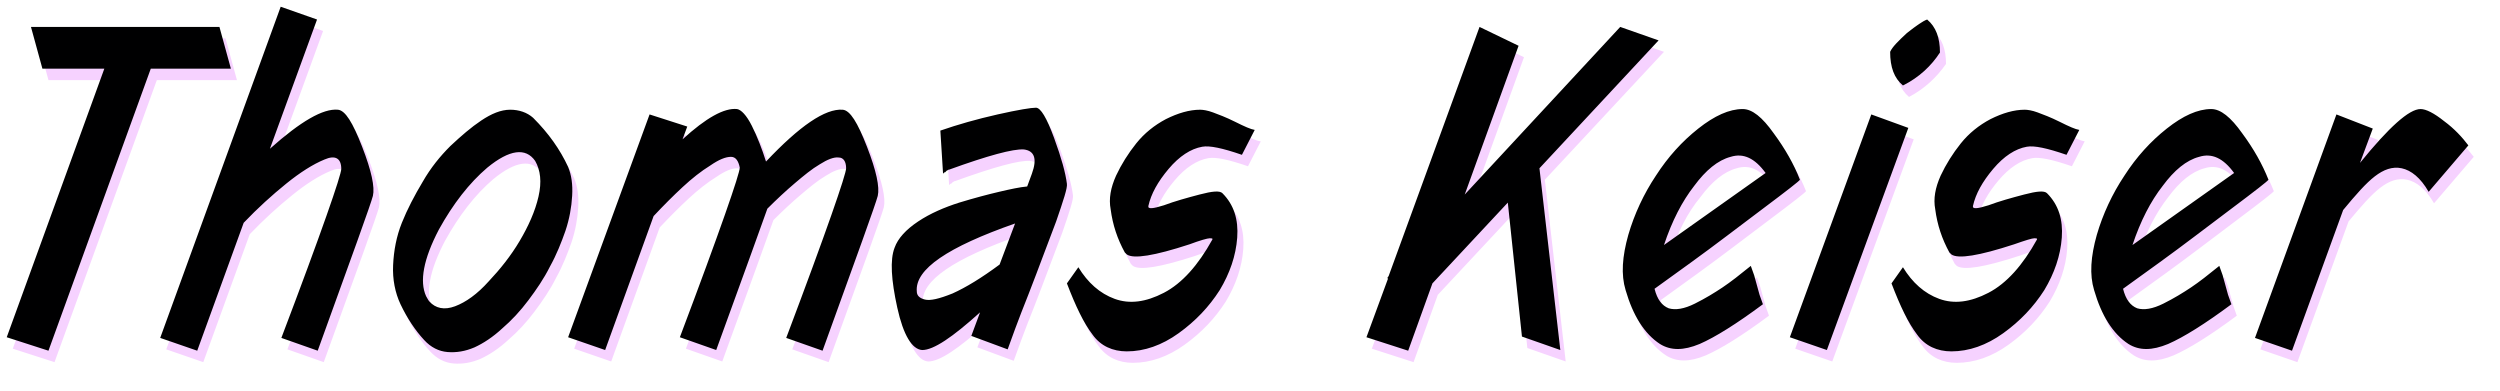 <?xml version="1.0" encoding="utf-8"?>
<!-- Generator: Adobe Illustrator 15.0.0, SVG Export Plug-In . SVG Version: 6.00 Build 0)  -->
<!DOCTYPE svg PUBLIC "-//W3C//DTD SVG 1.1//EN" "http://www.w3.org/Graphics/SVG/1.1/DTD/svg11.dtd">
<svg version="1.1" id="Ebene_1" xmlns="http://www.w3.org/2000/svg" xmlns:xlink="http://www.w3.org/1999/xlink" x="0px" y="0px"
	 width="371.4px" height="58.1px" viewBox="0 0 371.4 58.1" enable-background="new 0 0 371.4 58.1" xml:space="preserve">
<g>
	<path fill="#F6D2FF" d="M347.9,18.7l-12.1,33.2l5.5,1.9l7.6-20.9c1.9-2.3,3.4-4,4.7-5c1.3-1,2.6-1.5,4-1.2c1.4,0.3,2.8,1.4,4,3.5
		l5.9-6.9c-0.9-1.2-2.1-2.5-3.6-3.6c-1.5-1.2-2.7-1.8-3.5-1.8c-1.7,0-4.7,2.7-9,8l1.9-5.1L347.9,18.7z M321.6,40.7
		c3.6-2.6,7.1-5.3,10.7-8c3.6-2.7,5.4-4.1,5.5-4.3c-0.9-2.3-2.2-4.6-3.9-6.9c-1.7-2.4-3.2-3.6-4.6-3.6c-2,0-4.2,1-6.6,2.9
		c-2.4,1.9-4.5,4.2-6.3,7c-1.8,2.7-3.2,5.7-4.1,8.8c-0.9,3.2-1.1,5.9-0.4,8.2c1.1,3.8,2.8,6.5,5.1,8c1.6,1,3.5,1,5.9,0
		c2.3-1,5.5-3,9.4-5.9l-0.5-1.4c-0.3-1-0.5-1.9-0.8-2.9l-0.5-1.4c-1.6,1.3-3,2.4-4.2,3.2c-1.2,0.8-2.5,1.6-4.1,2.4
		c-1.6,0.8-2.9,1-3.9,0.7c-1-0.4-1.7-1.3-2.1-2.9L321.6,40.7z M322.1,29.3c1.7-2.3,3.5-3.8,5.4-4.3c1.9-0.6,3.6,0.2,5.2,2.4
		l-15.1,10.7C318.8,34.5,320.3,31.6,322.1,29.3 M306.8,19.8c-1.4-0.7-2.5-1.1-3.3-1.4c-0.8-0.3-1.5-0.4-1.9-0.4
		c-1.6,0-3.3,0.5-5.1,1.4c-1.7,0.9-3.2,2.1-4.4,3.6c-1.2,1.5-2.2,3.1-3,4.8c-0.8,1.8-1.1,3.4-0.8,5c0.3,2.3,1,4.4,2.1,6.4l0.3,0.3
		c1,0.7,4.1,0.2,9.3-1.5c1.7-0.6,2.7-0.9,3-0.9s0.5,0,0.4,0.2c-2.1,3.8-4.5,6.5-7.2,7.9c-2.7,1.4-5.1,1.7-7.3,0.9
		c-2.2-0.8-4-2.4-5.4-4.7l-1.7,2.4c1.3,3.4,2.5,5.9,3.8,7.6c1.2,1.7,3,2.5,5.1,2.5c2.6,0,5.2-0.9,7.7-2.7c2.5-1.8,4.5-3.9,6.1-6.4
		c1.5-2.5,2.4-5.1,2.6-7.8c0.2-2.7-0.5-4.9-2.2-6.6c-0.4-0.4-1.5-0.3-3.4,0.2s-3.7,1-5.3,1.6c-1.6,0.5-2.4,0.6-2.3,0.1
		c0.4-1.8,1.4-3.6,3-5.5c1.6-1.9,3.3-3,5-3.3c1.1-0.2,3,0.2,5.9,1.2l1.9-3.7C309.1,20.9,308.2,20.5,306.8,19.8 M278.8,18.7
		l-12.1,33.1l5.5,1.9l12.1-33L278.8,18.7z M289.1,9.5c0-2.2-0.6-3.8-1.9-4.9c-0.6,0.2-1.6,0.9-3,2c-1.3,1.2-2.2,2.1-2.5,2.8
		c0,2.3,0.6,3.9,1.9,5C285.9,13.2,287.7,11.5,289.1,9.5 M252.1,40.7c3.6-2.6,7.1-5.3,10.7-8c3.6-2.7,5.4-4.1,5.5-4.3
		c-0.9-2.3-2.2-4.6-3.9-6.9c-1.7-2.4-3.2-3.6-4.6-3.6c-2,0-4.2,1-6.6,2.9s-4.5,4.2-6.3,7c-1.8,2.7-3.2,5.7-4.1,8.8
		c-0.9,3.2-1.1,5.9-0.4,8.2c1.1,3.8,2.8,6.5,5.1,8c1.6,1,3.5,1,5.9,0c2.3-1,5.5-3,9.4-5.9l-0.5-1.4c-0.3-1-0.5-1.9-0.8-2.9l-0.5-1.4
		c-1.6,1.3-3,2.4-4.2,3.2c-1.2,0.8-2.5,1.6-4.1,2.4s-2.9,1-3.9,0.7c-1-0.4-1.7-1.3-2.1-2.9L252.1,40.7z M252.6,29.3
		c1.7-2.3,3.5-3.8,5.4-4.3c1.9-0.6,3.6,0.2,5.2,2.4l-15.1,10.7C249.2,34.5,250.7,31.6,252.6,29.3 M220.6,5.7l-13.5,37l-0.2,0.3
		l0.1,0.1l-3.2,8.7l6.2,2l3.6-10l11.2-12l2.1,19.9l5.7,2l-3.1-27l17.7-19l-5.7-2l-23.1,24.9l8-22.1L220.6,5.7z M184.4,19.8
		c-1.4-0.7-2.5-1.1-3.3-1.4c-0.8-0.3-1.5-0.4-1.9-0.4c-1.6,0-3.3,0.5-5.1,1.4c-1.7,0.9-3.2,2.1-4.4,3.6c-1.2,1.5-2.2,3.1-3,4.8
		c-0.8,1.8-1.1,3.4-0.8,5c0.3,2.3,1,4.4,2.1,6.4l0.3,0.3c1,0.7,4.1,0.2,9.3-1.5c1.6-0.6,2.7-0.9,3-0.9c0.3,0,0.5,0,0.4,0.2
		c-2.1,3.8-4.5,6.5-7.2,7.9c-2.7,1.4-5.1,1.7-7.3,0.9s-4-2.4-5.4-4.7l-1.7,2.4c1.3,3.4,2.5,5.9,3.8,7.6c1.2,1.7,3,2.5,5.1,2.5
		c2.6,0,5.2-0.9,7.7-2.7c2.5-1.8,4.5-3.9,6.1-6.4c1.5-2.5,2.4-5.1,2.6-7.8c0.2-2.7-0.5-4.9-2.2-6.6c-0.4-0.4-1.5-0.3-3.4,0.2
		s-3.7,1-5.3,1.6c-1.6,0.5-2.4,0.6-2.3,0.1c0.4-1.8,1.4-3.6,3-5.5s3.3-3,5-3.3c1.1-0.2,3,0.2,5.9,1.2l1.9-3.7
		C186.6,20.9,185.7,20.5,184.4,19.8 M151.7,34.9l-2.3,6.1c-2.7,2-5,3.4-7,4.3c-2,0.8-3.3,1.1-4.1,0.9c-0.8-0.2-1.2-0.6-1.2-1.2
		C136.8,41.7,141.7,38.4,151.7,34.9 M141,27.5L141,27.5l0.1-0.1l0,0l0.1-0.1l0,0l0,0h0.1l0.1-0.1l0,0l0,0l0.1-0.1l0,0l0,0l0.1-0.1
		l0,0h0.1l0.1-0.1h0.1c5.8-2.1,9.5-3.1,11.1-3c1.6,0.2,2,1.4,1.2,3.6l-0.7,1.9c-1.1,0.1-2.5,0.4-4.2,0.8c-1.7,0.4-3.6,0.9-5.9,1.6
		c-2.2,0.7-4.3,1.6-6.1,2.8c-1.8,1.2-3,2.5-3.5,3.9c-0.7,1.8-0.5,4.8,0.4,8.9c0.9,4.1,2.2,6.2,3.7,6.3c1.7,0,4.5-1.9,8.6-5.6
		l-1.3,3.5l5.4,2c0.5-1.4,1.5-4.2,3.1-8.2c1.6-4.1,2.9-7.7,4.1-10.8c1.1-3.2,1.7-5,1.6-5.6c-0.2-1.6-0.8-3.8-1.9-6.8s-2-4.5-2.7-4.5
		c-0.7,0-2.6,0.3-5.7,1c-3.1,0.7-5.9,1.5-8.5,2.4L141,27.5L141,27.5z M97.4,18.7L85.3,51.8l5.5,1.9L98,33.8c1.5-1.6,2.9-3,4.3-4.3
		c1.4-1.3,2.8-2.4,4.1-3.2c1.3-0.9,2.3-1.3,3.1-1.3c0.7,0,1.1,0.6,1.3,1.6c0,0.9-2.9,9.3-8.9,25.2l5.4,1.9c4.2-11.5,6.7-18.5,7.6-21
		c1.4-1.4,2.8-2.7,4.1-3.8c1.3-1.1,2.5-2.1,3.7-2.8c1.1-0.7,2.1-1.1,2.8-1c0.7,0,1.1,0.6,1.1,1.6c0,0.9-2.9,9.3-8.9,25.2l5.4,1.9
		c5.1-14.1,7.9-21.8,8.2-23c0.3-1.3-0.2-3.7-1.6-7.3c-1.4-3.6-2.5-5.4-3.6-5.5c-2.6-0.2-6.4,2.4-11.4,7.7c-0.6-1.9-1.3-3.7-2.1-5.3
		c-0.8-1.6-1.6-2.4-2.2-2.5c-1.9-0.2-4.6,1.3-8.1,4.5l0.7-1.9L97.4,18.7z M80.1,19.2C79.2,18.4,78,18,76.7,18
		c-1.4,0-2.8,0.6-4.3,1.6s-3,2.3-4.6,3.8c-1.5,1.5-2.9,3.2-4.1,5.3c-1.2,2-2.3,4.1-3.1,6.1c-0.8,2-1.2,4.1-1.3,6.3
		c-0.1,2.1,0.3,4.1,1.1,5.8c1,2.1,2.2,3.9,3.5,5.3c1,1.1,2.2,1.7,3.5,1.8c1.3,0.1,2.6-0.1,4-0.7c1.3-0.6,2.7-1.5,4.1-2.8
		c1.4-1.2,2.7-2.6,3.9-4.2c1.2-1.6,2.3-3.2,3.2-5c1-1.8,1.7-3.6,2.3-5.3c0.6-1.8,0.9-3.5,1-5.2s-0.1-3.1-0.6-4.3
		C84.1,23.9,82.4,21.5,80.1,19.2 M80.9,30.9c-0.5,2.2-1.5,4.4-2.8,6.6c-1.3,2.2-2.9,4.2-4.6,6c-1.7,1.9-3.4,3.1-5,3.7
		c-1.6,0.6-2.9,0.3-3.8-0.7c-0.2-0.2-0.3-0.5-0.5-0.8c-1-2.2-0.4-5.5,1.9-9.9c2.1-3.8,4.5-6.9,7.2-9.2c3.3-2.7,5.7-3,7.1-1
		C81.2,27,81.4,28.7,80.9,30.9 M42.6,2.7L24.7,51.9l5.5,1.9l6.9-19c2.1-2.2,4.2-4.1,6.3-5.8s4-2.9,5.7-3.6c1.6-0.7,2.5-0.2,2.5,1.4
		c0,0.9-2.9,9.3-8.9,25.1l5.4,1.9c5.1-14.1,7.9-21.8,8.2-23c0.3-1.3-0.2-3.7-1.6-7.3c-1.4-3.6-2.5-5.4-3.6-5.5
		c-2.2-0.2-5.5,1.7-10.1,5.8l7-19.2L42.6,2.7z M16.4,11.9L1.9,51.8l6.2,2l15.2-41.9h11.9l-1.7-6.2h-28l1.7,6.2H16.4z"/>
</g>
<g>
	<path fill="#000001" d="M347.1,17L335,50.2l5.5,1.9l7.6-20.9c1.9-2.3,3.4-4,4.7-5s2.6-1.5,4-1.2c1.4,0.3,2.8,1.4,4,3.5l5.9-6.9
		c-0.9-1.2-2.1-2.5-3.6-3.6c-1.5-1.2-2.7-1.8-3.5-1.8c-1.7,0-4.7,2.7-9,8l1.9-5.1L347.1,17z M320.8,39c3.6-2.6,7.1-5.3,10.7-8
		s5.4-4.1,5.5-4.3c-0.9-2.3-2.2-4.6-3.9-6.9c-1.7-2.4-3.2-3.6-4.6-3.6c-2,0-4.2,1-6.6,2.9c-2.4,1.9-4.5,4.2-6.3,7
		c-1.8,2.7-3.2,5.7-4.1,8.8c-0.9,3.2-1.1,5.9-0.4,8.2c1.1,3.8,2.8,6.5,5.1,8c1.6,1,3.5,1,5.9,0c2.3-1,5.5-3,9.4-5.9l-0.5-1.4
		c-0.3-1-0.5-1.9-0.8-2.9l-0.5-1.4c-1.6,1.3-3,2.4-4.2,3.2c-1.2,0.8-2.5,1.6-4.1,2.4c-1.6,0.8-2.9,1-3.9,0.7c-1-0.4-1.7-1.3-2.1-2.9
		L320.8,39z M321.3,27.6c1.7-2.3,3.5-3.8,5.4-4.3c1.9-0.6,3.6,0.2,5.2,2.4l-15.1,10.7C318,32.8,319.5,29.9,321.3,27.6 M306,18.1
		c-1.4-0.7-2.5-1.1-3.3-1.4c-0.8-0.3-1.5-0.4-1.9-0.4c-1.6,0-3.3,0.5-5.1,1.4c-1.7,0.9-3.2,2.1-4.4,3.6c-1.2,1.5-2.2,3.1-3,4.8
		c-0.8,1.8-1.1,3.4-0.8,5c0.3,2.3,1,4.4,2.1,6.4l0.3,0.3c1,0.7,4.1,0.2,9.3-1.5c1.7-0.6,2.7-0.9,3-0.9s0.5,0,0.4,0.2
		c-2.1,3.8-4.5,6.5-7.2,7.9c-2.7,1.4-5.1,1.7-7.3,0.9c-2.2-0.8-4-2.4-5.4-4.7l-1.7,2.4c1.3,3.4,2.5,5.9,3.8,7.6
		c1.2,1.7,3,2.5,5.1,2.5c2.6,0,5.2-0.9,7.7-2.7c2.5-1.8,4.5-3.9,6.1-6.4c1.5-2.5,2.4-5.1,2.6-7.8s-0.5-4.9-2.2-6.6
		c-0.4-0.4-1.5-0.3-3.4,0.2c-1.9,0.5-3.7,1-5.3,1.6c-1.6,0.5-2.4,0.6-2.3,0.1c0.4-1.8,1.4-3.6,3-5.5c1.6-1.9,3.3-3,5-3.3
		c1.1-0.2,3,0.2,5.9,1.2l1.9-3.7C308.3,19.2,307.4,18.8,306,18.1 M278,17l-12.1,33.1l5.5,1.9l12.1-33L278,17z M288.2,7.8
		c0-2.2-0.6-3.8-1.9-4.9c-0.6,0.2-1.6,0.9-3,2c-1.3,1.2-2.2,2.1-2.5,2.8c0,2.3,0.6,3.9,1.9,5C285.1,11.5,286.9,9.8,288.2,7.8
		 M251.2,39c3.6-2.6,7.1-5.3,10.7-8c3.6-2.7,5.4-4.1,5.5-4.3c-0.9-2.3-2.2-4.6-3.9-6.9c-1.7-2.4-3.2-3.6-4.6-3.6c-2,0-4.2,1-6.6,2.9
		c-2.4,1.9-4.5,4.2-6.3,7c-1.8,2.7-3.2,5.7-4.1,8.8c-0.9,3.2-1.1,5.9-0.4,8.2c1.1,3.8,2.8,6.5,5.1,8c1.6,1,3.5,1,5.9,0
		c2.3-1,5.5-3,9.4-5.9l-0.5-1.4c-0.3-1-0.5-1.9-0.8-2.9l-0.5-1.4c-1.6,1.3-3,2.4-4.2,3.2c-1.2,0.8-2.5,1.6-4.1,2.4s-2.9,1-3.9,0.7
		c-1-0.4-1.7-1.3-2.1-2.9L251.2,39z M251.7,27.6c1.7-2.3,3.5-3.8,5.4-4.3c1.9-0.6,3.6,0.2,5.2,2.4l-15.1,10.7
		C248.4,32.8,249.9,29.9,251.7,27.6 M219.8,4l-13.5,37l-0.2,0.3l0.1,0.1l-3.2,8.7l6.2,2l3.6-10l11.2-12l2.1,19.9l5.7,2l-3.1-27
		l17.7-19l-5.7-2l-23.1,24.9l8-22.1L219.8,4z M183.5,18.1c-1.4-0.7-2.5-1.1-3.3-1.4c-0.8-0.3-1.5-0.4-1.9-0.4
		c-1.6,0-3.3,0.5-5.1,1.4c-1.7,0.9-3.2,2.1-4.4,3.6c-1.2,1.5-2.2,3.1-3,4.8c-0.8,1.8-1.1,3.4-0.8,5c0.3,2.3,1,4.4,2.1,6.4l0.3,0.3
		c1,0.7,4.1,0.2,9.3-1.5c1.6-0.6,2.7-0.9,3-0.9c0.3,0,0.5,0,0.4,0.2c-2.1,3.8-4.5,6.5-7.2,7.9c-2.7,1.4-5.1,1.7-7.3,0.9
		c-2.2-0.8-4-2.4-5.4-4.7l-1.7,2.4c1.3,3.4,2.5,5.9,3.8,7.6c1.2,1.7,3,2.5,5.1,2.5c2.6,0,5.2-0.9,7.7-2.7s4.5-3.9,6.1-6.4
		c1.5-2.5,2.4-5.1,2.6-7.8c0.2-2.7-0.5-4.9-2.2-6.6c-0.4-0.4-1.5-0.3-3.4,0.2c-1.9,0.5-3.7,1-5.3,1.6c-1.6,0.5-2.4,0.6-2.3,0.1
		c0.4-1.8,1.4-3.6,3-5.5c1.6-1.9,3.3-3,5-3.3c1.1-0.2,3,0.2,5.9,1.2l1.9-3.7C185.8,19.2,184.9,18.8,183.5,18.1 M150.8,33.2l-2.3,6.1
		c-2.7,2-5,3.4-7,4.3c-2,0.8-3.3,1.1-4.1,0.9c-0.8-0.2-1.2-0.6-1.2-1.2C135.9,40,140.8,36.7,150.8,33.2 M140.1,25.8L140.1,25.8
		l0.1-0.1l0,0l0.1-0.1l0,0l0,0h0.1l0.1-0.1l0,0l0,0l0.1-0.1l0,0l0,0l0.1-0.1l0,0h0.1l0.1-0.1h0.1c5.8-2.1,9.5-3.1,11.1-3
		c1.6,0.2,2,1.4,1.2,3.6l-0.7,1.9c-1.1,0.1-2.5,0.4-4.2,0.8c-1.7,0.4-3.6,0.9-5.9,1.6c-2.2,0.7-4.3,1.6-6.1,2.8
		c-1.8,1.2-3,2.5-3.5,3.9c-0.7,1.8-0.5,4.8,0.4,8.9c0.9,4.1,2.2,6.2,3.7,6.3c1.7,0,4.5-1.9,8.6-5.6l-1.3,3.5l5.4,2
		c0.5-1.4,1.5-4.2,3.1-8.2c1.6-4.1,2.9-7.7,4.1-10.8c1.1-3.2,1.7-5,1.6-5.6c-0.2-1.6-0.8-3.8-1.9-6.8s-2-4.5-2.7-4.5
		c-0.7,0-2.6,0.3-5.7,1s-5.9,1.5-8.5,2.4L140.1,25.8L140.1,25.8z M96.5,17L84.4,50.1l5.5,1.9l7.2-19.9c1.5-1.6,2.9-3,4.3-4.3
		s2.8-2.4,4.1-3.2c1.3-0.9,2.3-1.3,3.1-1.3c0.7,0,1.1,0.6,1.3,1.6c0,0.9-2.9,9.3-8.9,25.2l5.4,1.9c4.2-11.5,6.7-18.5,7.6-21
		c1.4-1.4,2.8-2.7,4.1-3.8c1.3-1.1,2.5-2.1,3.7-2.8c1.1-0.7,2.1-1.1,2.8-1c0.7,0,1.1,0.6,1.1,1.6c0,0.9-2.9,9.3-8.9,25.2l5.4,1.9
		c5.1-14.1,7.9-21.8,8.2-23c0.3-1.3-0.2-3.7-1.6-7.3c-1.4-3.6-2.5-5.4-3.6-5.5c-2.6-0.2-6.4,2.4-11.4,7.7c-0.6-1.9-1.3-3.7-2.1-5.3
		c-0.8-1.6-1.6-2.4-2.2-2.5c-1.9-0.2-4.6,1.3-8.1,4.5l0.7-1.9L96.5,17z M79.2,17.5c-0.9-0.8-2.1-1.2-3.4-1.2c-1.4,0-2.8,0.6-4.3,1.6
		s-3,2.3-4.6,3.8c-1.5,1.5-2.9,3.2-4.1,5.3c-1.2,2-2.3,4.1-3.1,6.1c-0.8,2-1.2,4.1-1.3,6.3c-0.1,2.1,0.3,4.1,1.1,5.8
		c1,2.1,2.2,3.9,3.5,5.3c1,1.1,2.2,1.7,3.5,1.8s2.6-0.1,4-0.7c1.3-0.6,2.7-1.5,4.1-2.8c1.4-1.2,2.7-2.6,3.9-4.2
		c1.2-1.6,2.3-3.2,3.2-5c1-1.8,1.7-3.6,2.3-5.3c0.6-1.8,0.9-3.5,1-5.2s-0.1-3.1-0.6-4.3C83.2,22.2,81.5,19.8,79.2,17.5 M80,29.2
		c-0.5,2.2-1.5,4.4-2.8,6.6c-1.3,2.2-2.9,4.2-4.6,6c-1.7,1.9-3.4,3.1-5,3.7c-1.6,0.6-2.9,0.3-3.8-0.7c-0.2-0.2-0.3-0.5-0.5-0.8
		c-1-2.2-0.4-5.5,1.9-9.9c2.1-3.8,4.5-6.9,7.2-9.2c3.3-2.7,5.7-3,7.1-1C80.3,25.3,80.5,27,80,29.2 M41.7,1L23.8,50.2l5.5,1.9l6.9-19
		c2.1-2.2,4.2-4.1,6.3-5.8s4-2.9,5.7-3.6c1.6-0.7,2.5-0.2,2.5,1.4c0,0.9-2.9,9.3-8.9,25.1l5.4,1.9c5.1-14.1,7.9-21.8,8.2-23
		c0.3-1.3-0.2-3.7-1.6-7.3c-1.4-3.6-2.5-5.4-3.6-5.5c-2.2-0.2-5.5,1.7-10.1,5.8l7-19.2L41.7,1z M15.5,10.2L1,50.1l6.2,2l15.2-41.9
		h11.9L32.6,4h-28l1.7,6.2H15.5z"/>
</g>
</svg>
